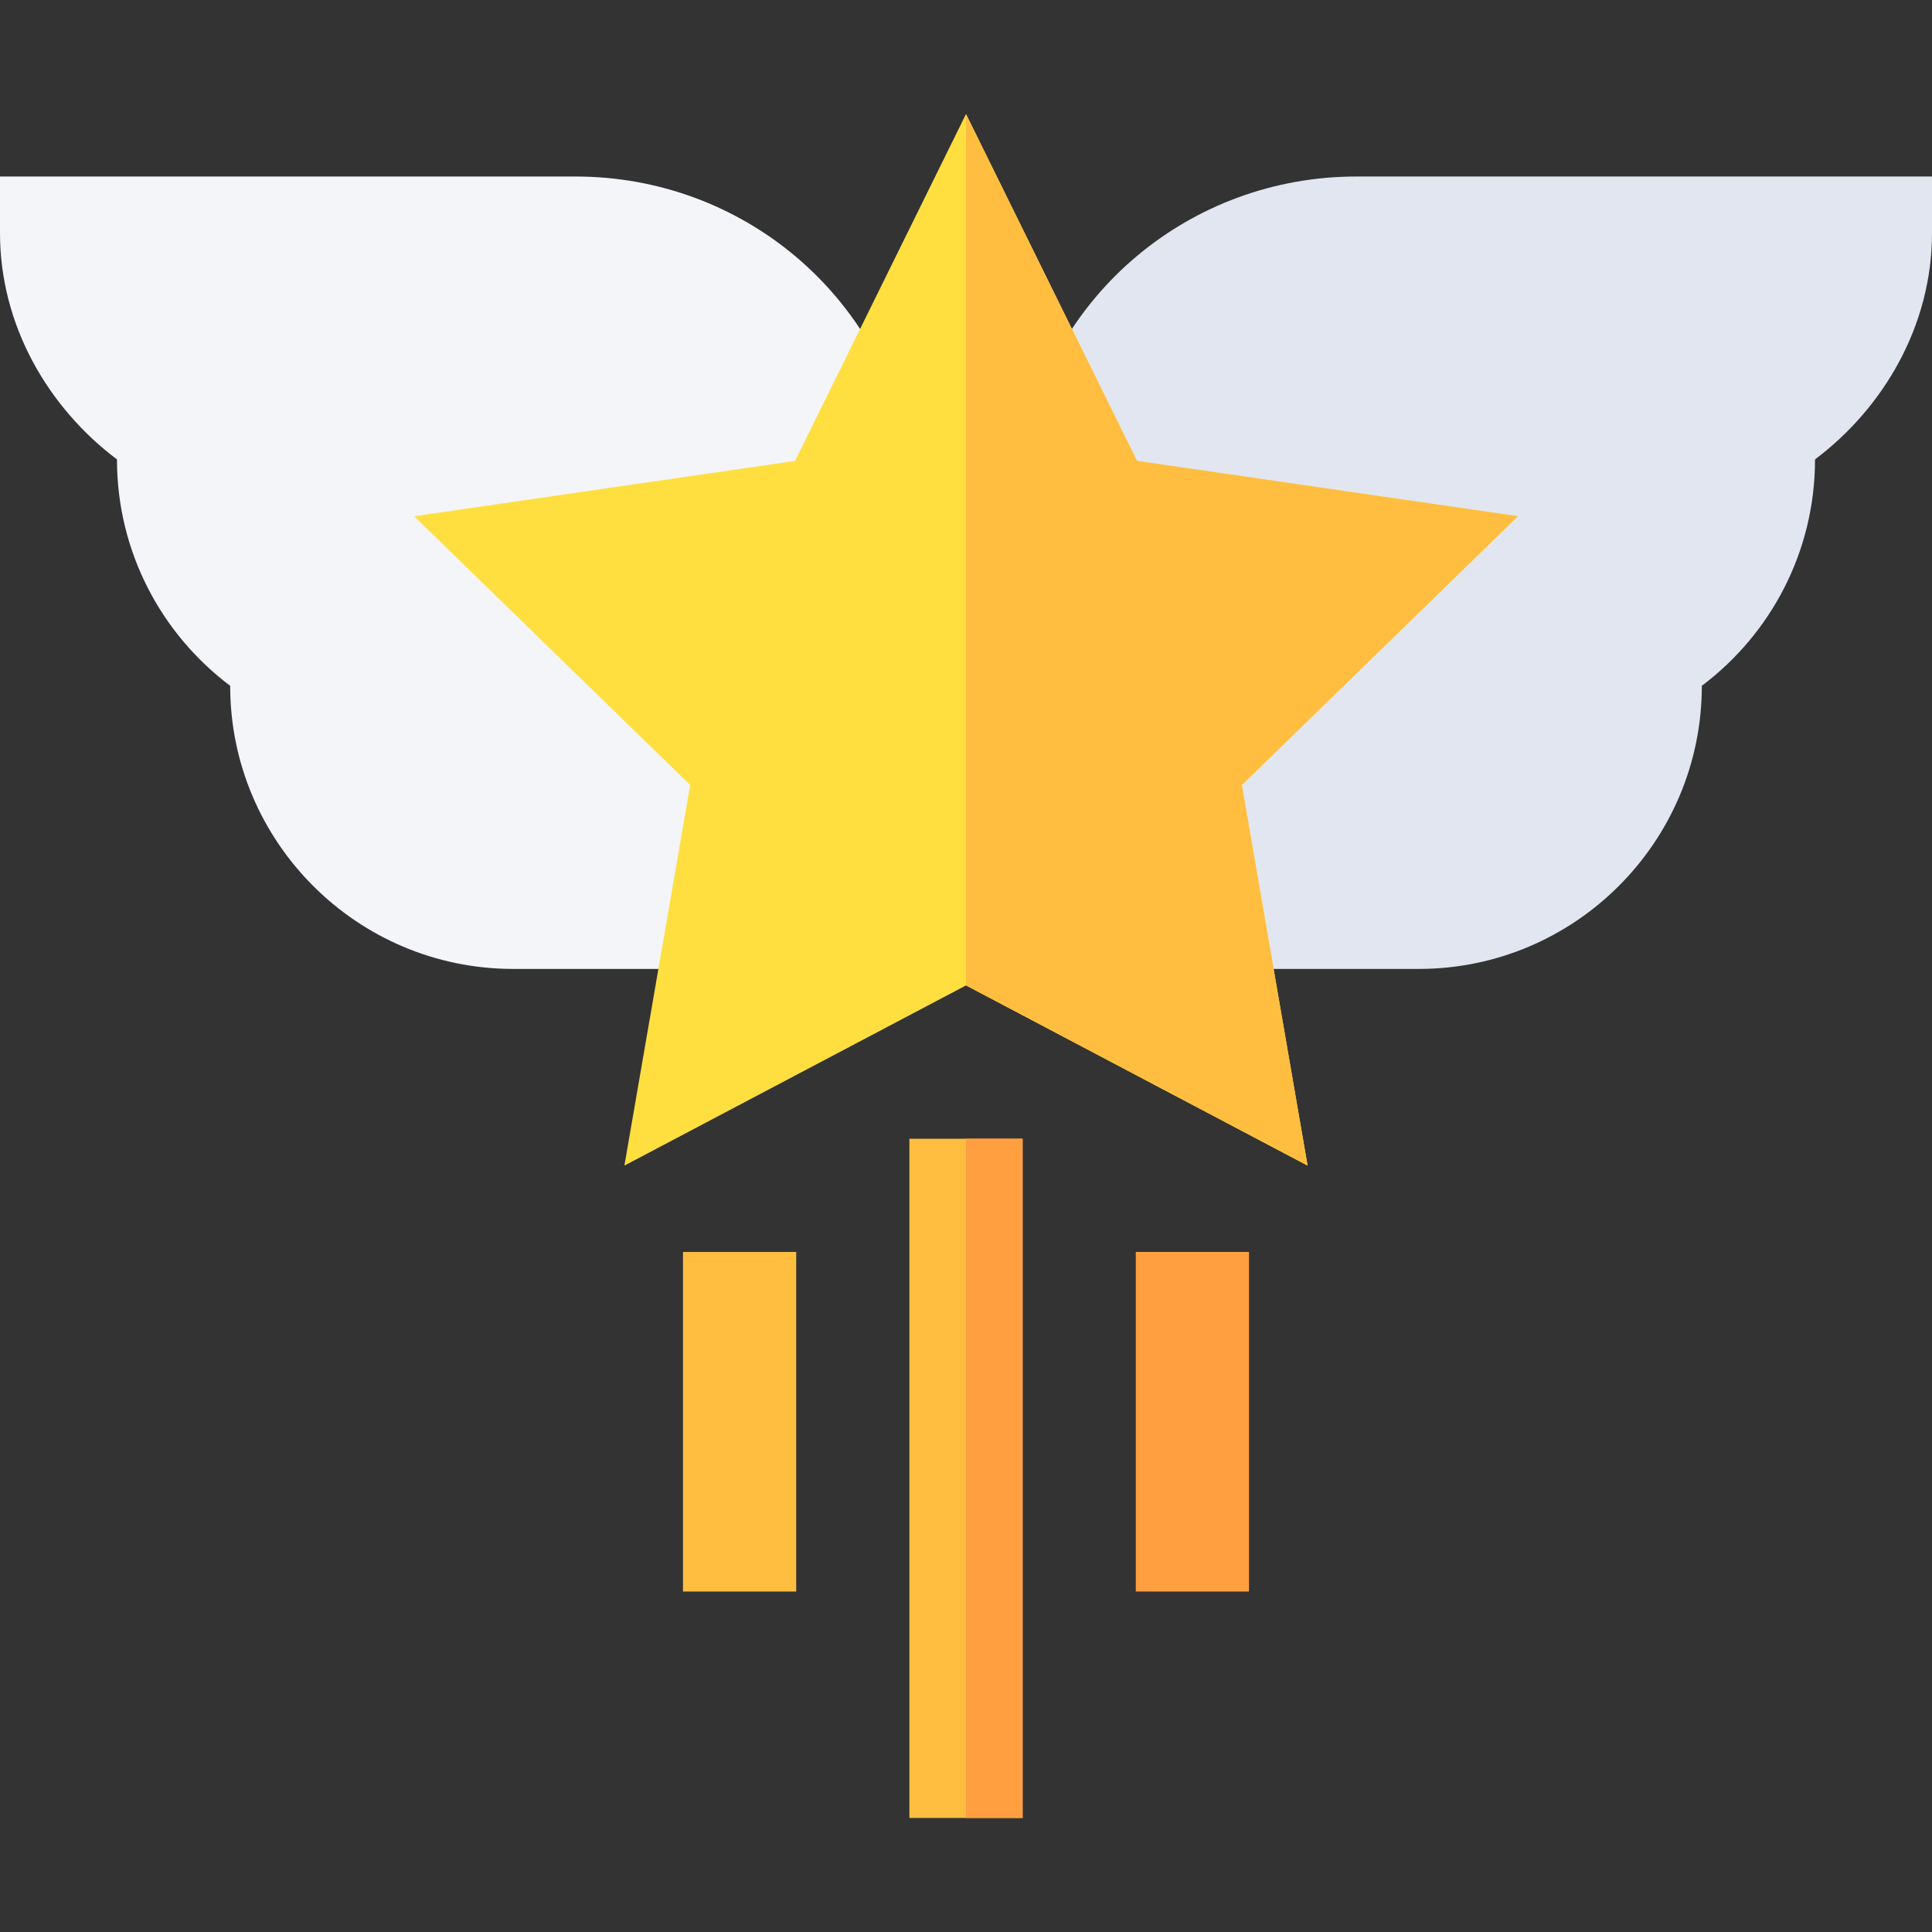 <svg id="Capa_1" enable-background="new 0 0 512 512" height="512" viewBox="0 0 512 512" width="512" xmlns="http://www.w3.org/2000/svg"><rect x="0" y="0" width="512" height="512" fill="#333333" stroke="none"/><g><g><g><path d="m205.067 256.776h-69.067c-41.353 0-75-33.647-75-75v-.029c-18.208-13.696-30-35.479-30-59.971v-.029c-18.208-13.696-31-35.478-31-59.971v-15h152.494c44.121 0 81.504 31.362 88.887 74.561l.835 4.849-11.719 23.408-56.235 8.159 40.84 39.771z" fill="#f3f5f9"/></g><g><path d="m376 256.776h-69.067l-10.034-59.253 40.84-39.771-56.235-8.159-11.719-23.408.835-4.849c7.383-43.198 44.766-74.561 88.887-74.561h152.493v15c0 24.492-12.792 46.274-31 59.971v.029c0 24.492-11.792 46.274-30 59.971v.029c0 41.354-33.647 75.001-75 75.001z" fill="#e1e6f0"/></g><g><path d="m241 301.776h30v180h-30z" fill="#ffbe40"/></g><g><path d="m301 331.776h30v90h-30z" fill="#ff9f40"/></g><g><path d="m181 331.776h30v90h-30z" fill="#ffbe40"/></g></g><path d="m256 301.776h15v180h-15z" fill="#ff9f40"/><g><path d="m346.527 308.896-90.527-47.754-90.527 47.754 17.432-100.854-73.154-71.235 100.942-14.663 45.307-91.92 45.308 91.919 100.942 14.663-73.154 71.235z" fill="#ffdf40"/></g><path d="m346.527 308.896-17.431-100.855 73.154-71.235-100.942-14.663-45.308-91.919v230.918z" fill="#ffbe40"/></g></svg>
